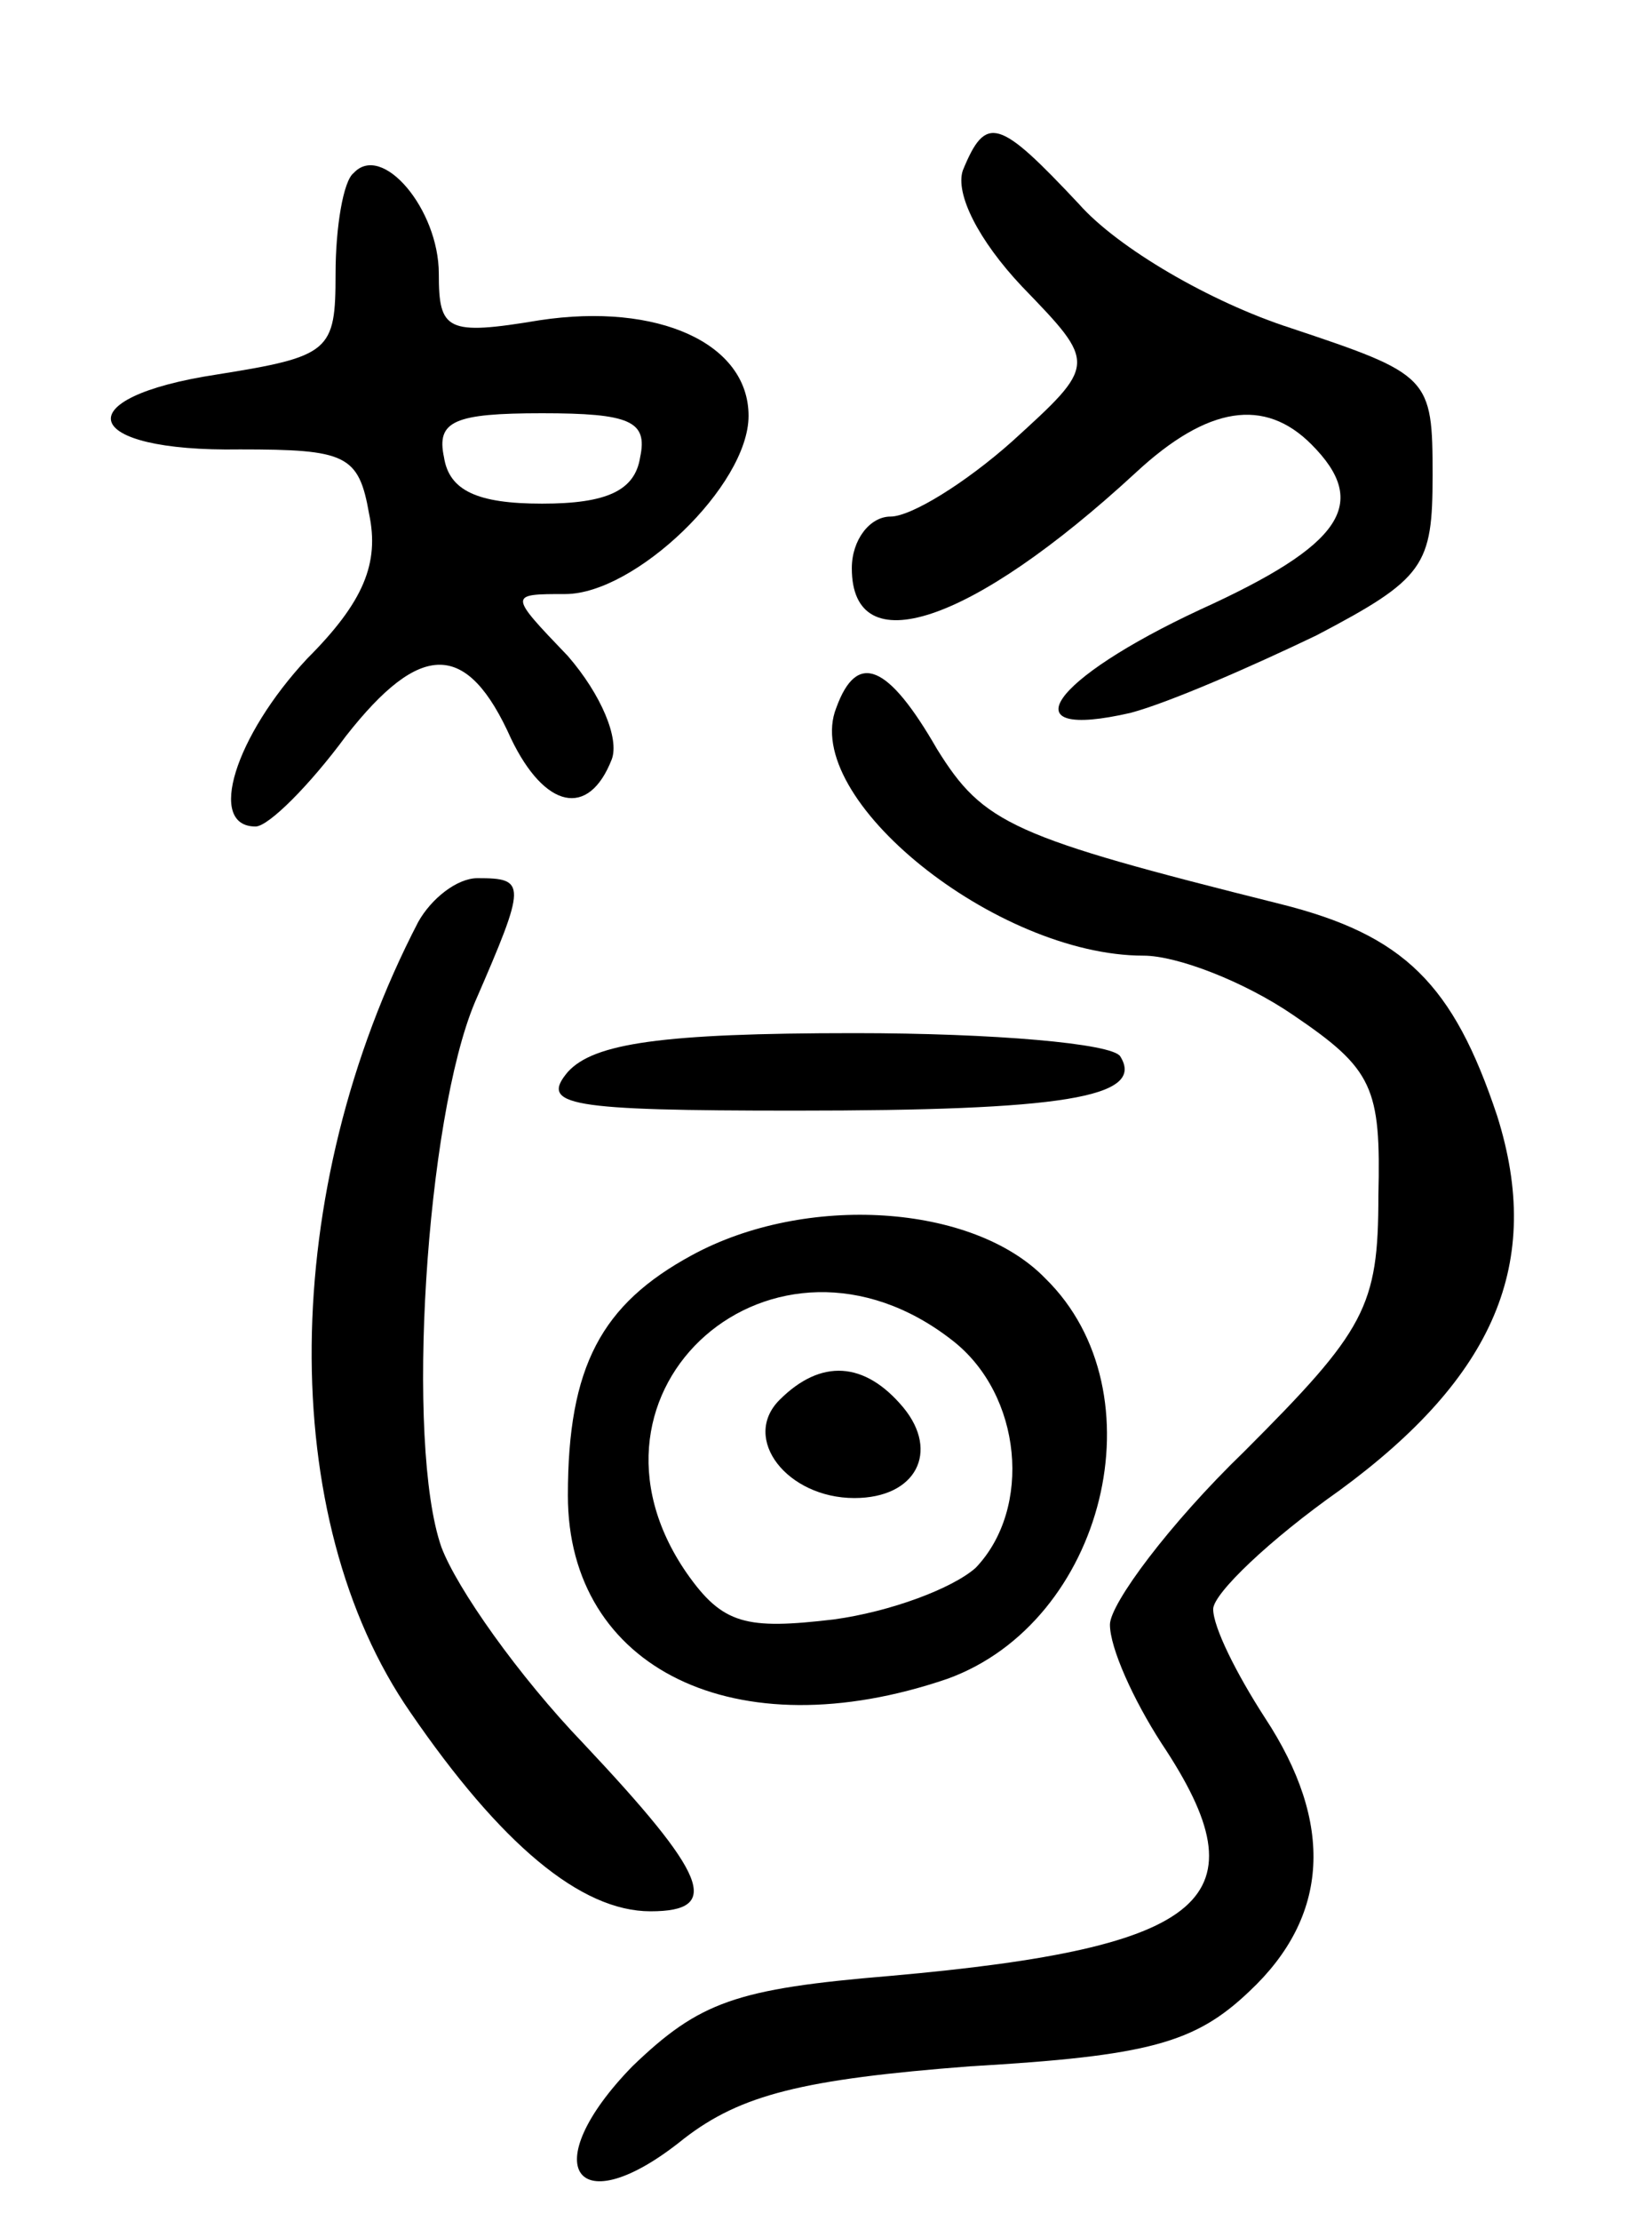 <svg version="1.0" xmlns="http://www.w3.org/2000/svg"
 width="64pt" height="86pt" viewBox="0 0 64 86"
 preserveAspectRatio="xMidYMid meet">
<g transform="translate(0,86) scale(0.1,-0.1)"
fill="#000000" stroke="none">
<path d="M373 794 c-3 -9 6 -27 23 -45 29 -30 29 -30 -4 -60 -18 -16 -39 -29
-47 -29 -8 0 -15 -9 -15 -20 0 -37 46 -22 110 37 28 26 50 29 68 11 23 -23 12
-39 -43 -64 -58 -27 -75 -51 -27 -40 15 4 47 18 72 30 42 22 45 27 45 62 0 38
-1 39 -55 57 -31 10 -67 31 -82 48 -31 33 -36 35 -45 13z"/>
<path d="M137 793 c-4 -3 -7 -21 -7 -39 0 -30 -2 -32 -46 -39 -59 -9 -53 -30
9 -29 41 0 46 -2 50 -25 4 -19 -2 -34 -24 -56 -28 -30 -39 -65 -20 -65 5 0 21
16 35 35 29 37 47 37 64 -1 13 -27 30 -31 39 -8 3 8 -4 25 -17 40 -23 24 -23
24 -1 24 27 0 71 42 71 69 0 28 -35 44 -81 37 -36 -6 -39 -4 -39 18 0 25 -22
51 -33 39z m111 -110 c-2 -13 -13 -18 -38 -18 -25 0 -36 5 -38 18 -3 14 4 17
38 17 34 0 41 -3 38 -17z"/>
<path d="M324 586 c-14 -35 62 -96 119 -96 13 0 39 -10 58 -23 31 -21 34 -28
33 -70 0 -43 -5 -52 -52 -99 -29 -28 -52 -59 -52 -67 0 -9 9 -29 20 -46 40
-60 19 -79 -105 -90 -60 -5 -74 -10 -100 -35 -38 -39 -22 -62 20 -28 22 17 46
23 111 28 69 4 87 9 108 29 31 29 33 65 6 106 -11 17 -20 35 -20 42 0 6 22 27
49 46 60 44 79 88 61 145 -17 51 -36 70 -84 82 -104 26 -115 31 -133 60 -19
33 -31 38 -39 16z"/>
<path d="M162 503 c-54 -104 -55 -231 -3 -306 35 -51 66 -77 93 -77 28 0 22
14 -26 65 -25 26 -49 60 -55 76 -14 40 -6 166 13 211 20 46 20 48 1 48 -8 0
-18 -8 -23 -17z"/>
<path d="M220 445 c-11 -13 0 -15 88 -15 103 0 136 5 126 21 -3 5 -49 9 -103
9 -75 0 -101 -4 -111 -15z"/>
<path d="M268 374 c-35 -19 -48 -43 -48 -93 0 -67 65 -99 147 -71 61 22 83
111 38 155 -28 29 -93 33 -137 9z m101 -33 c27 -21 31 -65 9 -88 -9 -8 -33
-17 -55 -20 -34 -4 -43 -2 -57 18 -49 71 34 144 103 90z"/>
<path d="M302 318 c-15 -15 3 -38 29 -38 24 0 33 18 19 35 -15 18 -32 19 -48
3z"/>
</g>
</svg>
